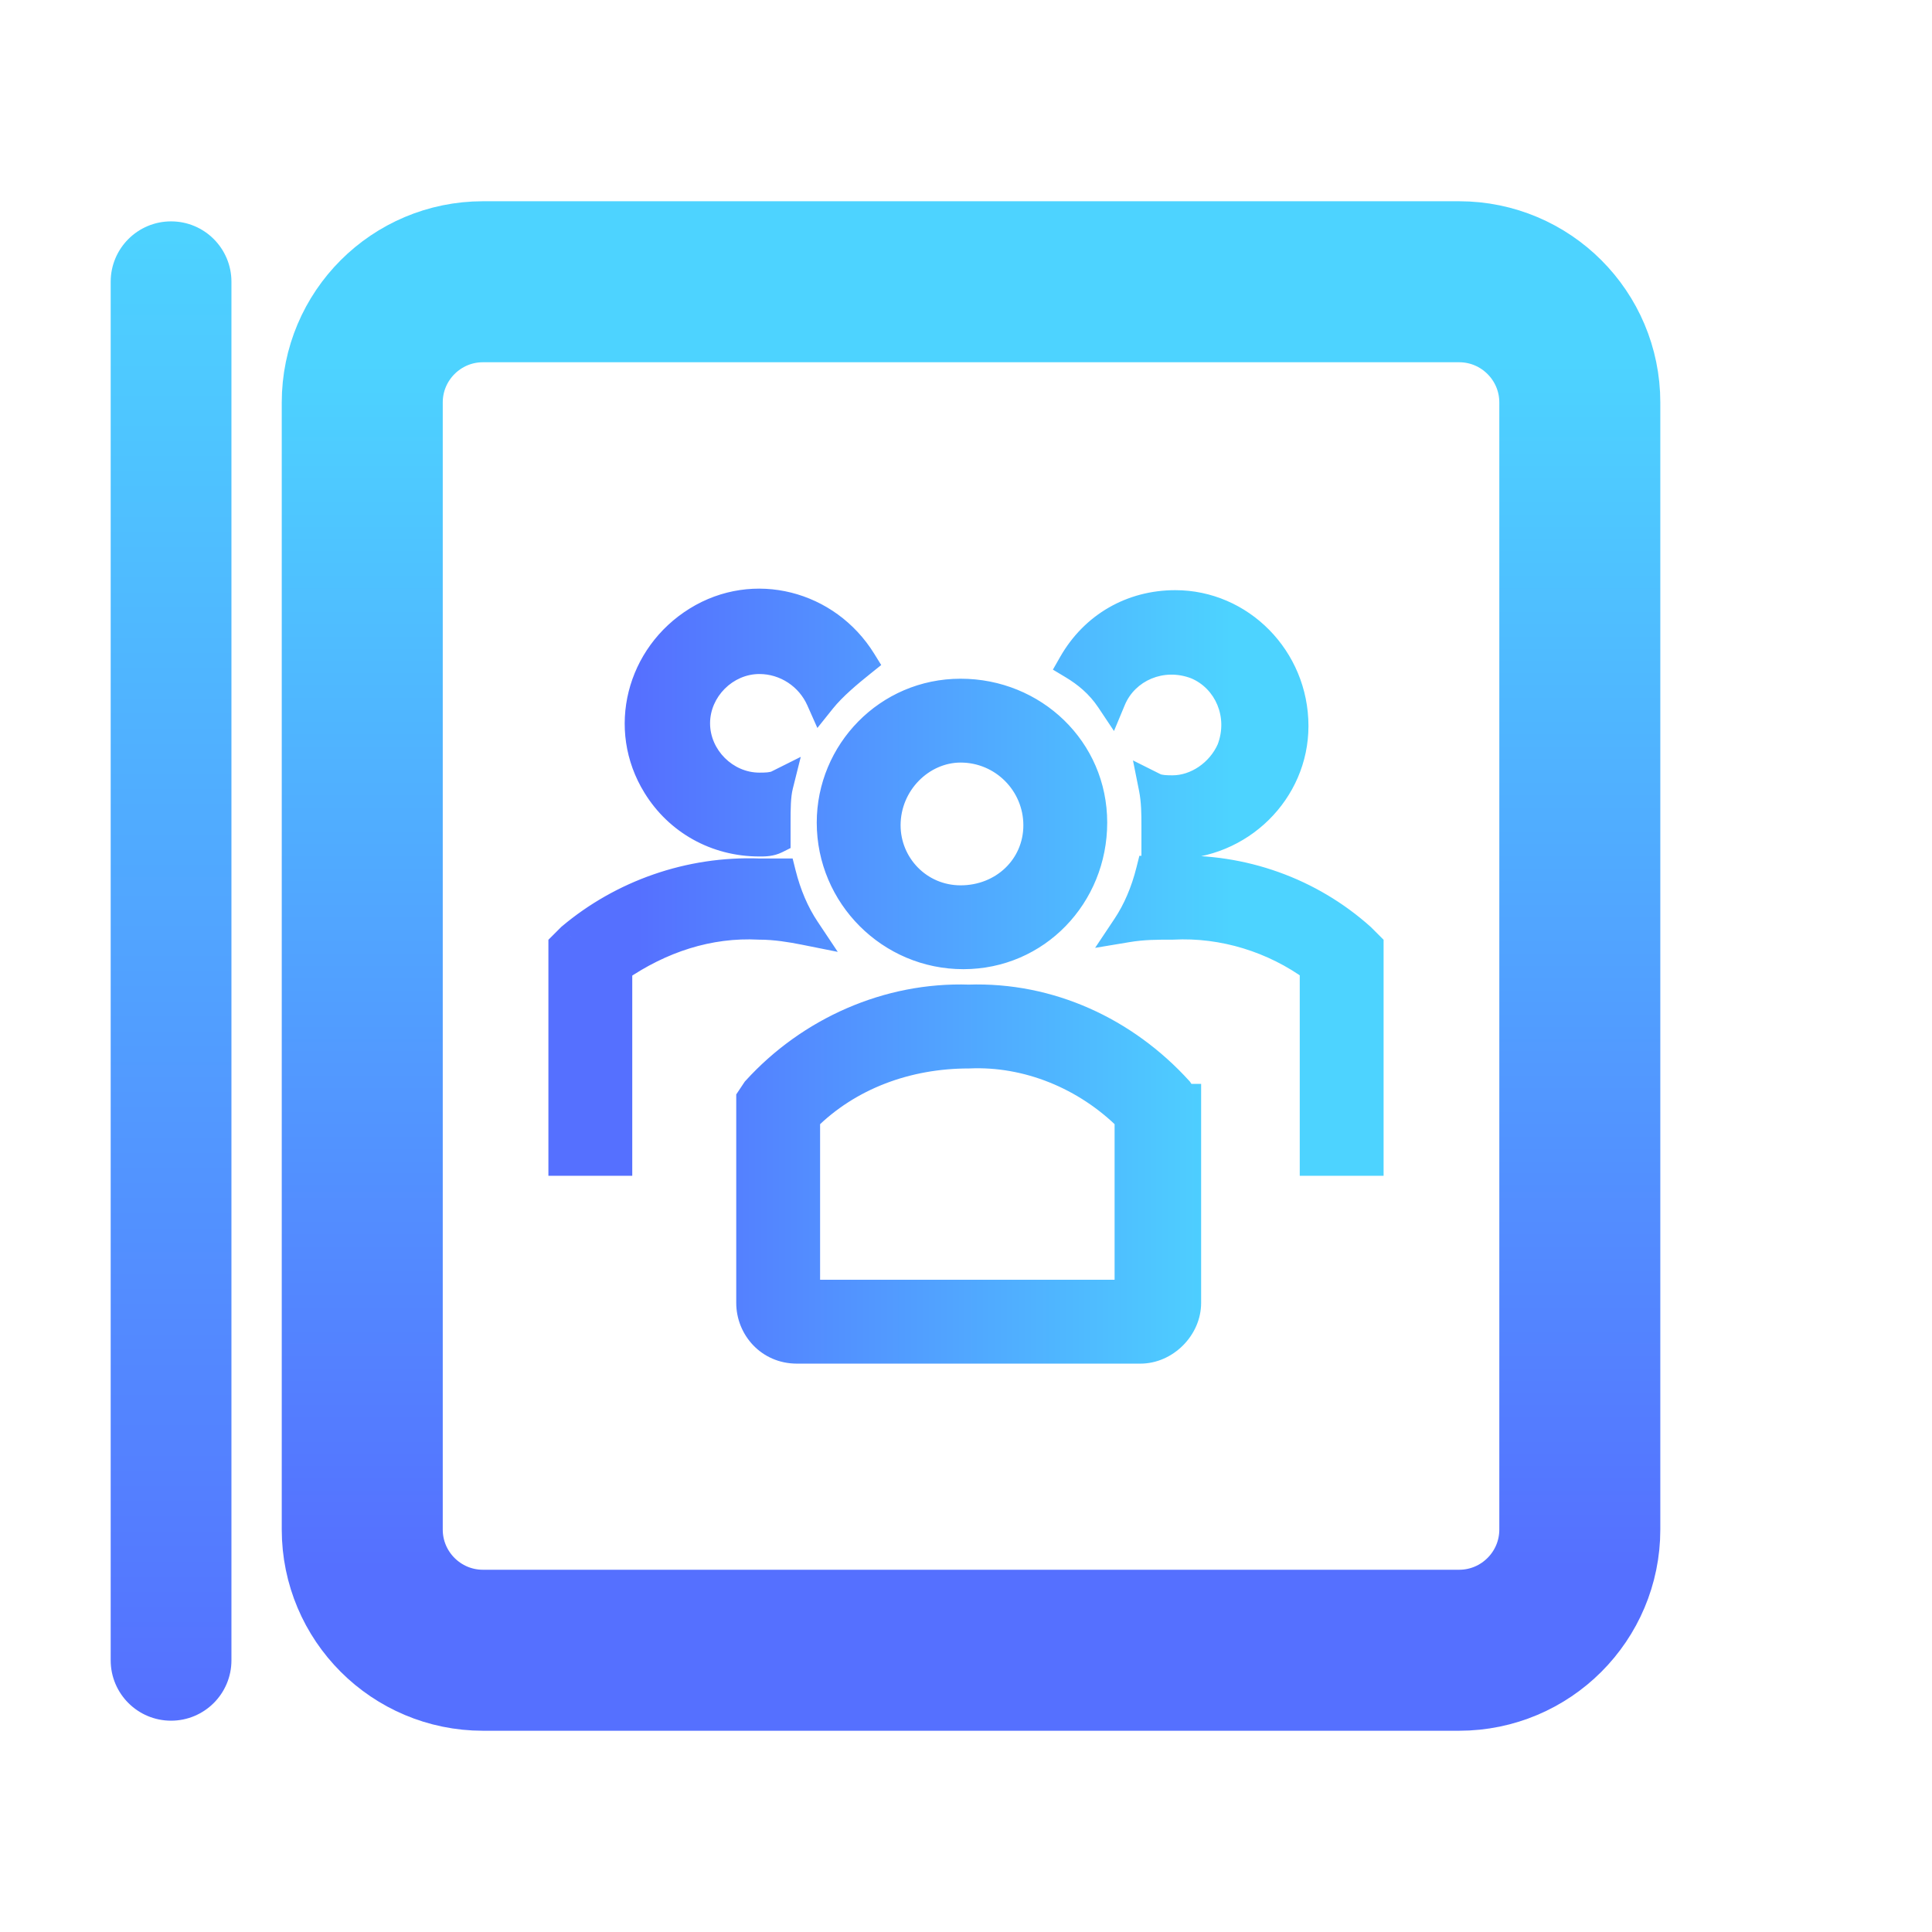 <svg width="192" height="192" viewBox="0 0 192 192" fill="none" xmlns="http://www.w3.org/2000/svg">
<path d="M23 28C23 24.686 20.314 22 17 22C13.686 22 11 24.686 11 28V165C11 168.314 13.686 171 17 171C20.314 171 23 168.314 23 165V28Z" fill="url(#paint0_linear)"/>
<path d="M145 28H48C41.373 28 36 33.373 36 40V152C36 158.627 41.373 164 48 164H145C151.627 164 157 158.627 157 152V40C157 33.373 151.627 28 145 28Z" stroke="url(#paint1_linear)" stroke-width="16"/>
<path fill-rule="evenodd" clip-rule="evenodd" d="M75.466 83.616C75.999 83.616 76.533 83.616 77.066 83.349V81.749V81.749C77.066 80.416 77.066 79.083 77.333 78.016C76.799 78.283 75.999 78.283 75.466 78.283C71.999 78.283 69.066 75.349 69.066 71.883C69.066 68.416 71.999 65.483 75.466 65.483C78.133 65.483 80.533 67.083 81.6 69.483C82.666 68.149 84.266 66.816 85.6 65.749C82.133 60.149 74.933 58.283 69.333 61.749C63.733 65.216 61.866 72.416 65.333 78.016C67.466 81.483 71.199 83.616 75.466 83.616ZM110.4 69.483C111.733 66.283 115.467 64.683 118.933 66.017C122.133 67.35 123.733 71.083 122.4 74.55C121.333 76.95 118.933 78.55 116.533 78.55C116 78.55 115.2 78.55 114.667 78.283C114.933 79.617 114.933 80.95 114.933 82.016V83.617C115.2 83.617 115.467 83.683 115.733 83.75C116 83.817 116.267 83.883 116.533 83.883C123.2 83.883 128.533 78.55 128.533 72.15C128.533 65.483 123.2 60.15 116.8 60.15C112.533 60.15 108.8 62.283 106.667 66.017C108 66.817 109.333 67.883 110.4 69.483ZM108.533 81.749C108.533 88.95 102.933 94.816 95.733 94.816C88.533 94.816 82.667 88.95 82.667 81.749C82.667 74.816 88.267 68.95 95.467 68.95C102.667 68.95 108.533 74.549 108.533 81.749ZM103.2 82.016C103.2 77.75 99.733 74.283 95.467 74.283C91.467 74.283 88 77.75 88 82.016C88 86.016 91.2 89.483 95.467 89.483C99.733 89.483 103.2 86.283 103.2 82.016ZM116.533 86.548C123.467 86.282 130.133 88.682 135.2 93.215L136 94.015V115.348H130.667V96.148C126.667 93.215 121.6 91.615 116.533 91.882H116.533C114.933 91.882 113.6 91.882 112 92.148C113.067 90.548 113.867 88.682 114.4 86.548H116.533ZM77.6 86.816C78.133 88.949 78.933 90.816 80 92.416C78.667 92.149 77.067 91.882 75.467 91.882C70.4 91.616 65.6 93.216 61.333 96.149V115.349H56V94.016L56.8 93.216C61.867 88.949 68.533 86.549 75.467 86.816H77.6ZM117.067 108.416L117.6 109.216H117.867V129.482C117.867 131.882 115.733 134.016 113.333 134.016H79.2C76.533 134.016 74.667 131.882 74.667 129.482V109.216L75.2 108.416C80.533 102.549 88.267 99.082 96.267 99.349C104.267 99.082 111.733 102.549 117.067 108.416ZM80 128.682H112.267V111.082C108 106.816 102.133 104.416 96.267 104.682C90.133 104.682 84.267 106.816 80 111.082V128.682Z" fill="url(#paint2_linear)"/>
<path d="M77.066 83.349L77.737 84.691L78.566 84.276V83.349H77.066ZM77.333 78.016L78.788 78.38L79.579 75.216L76.662 76.674L77.333 78.016ZM81.6 69.483L80.229 70.092L81.23 72.345L82.771 70.42L81.6 69.483ZM85.6 65.749L86.537 66.921L87.575 66.09L86.875 64.96L85.6 65.749ZM69.333 61.749L68.543 60.474L68.543 60.474L69.333 61.749ZM65.333 78.016L66.61 77.23L66.608 77.226L65.333 78.016ZM118.933 66.017L119.51 64.632L119.491 64.624L119.472 64.617L118.933 66.017ZM110.4 69.483L109.152 70.315L110.706 72.647L111.784 70.06L110.4 69.483ZM122.4 74.55L123.771 75.159L123.786 75.124L123.8 75.088L122.4 74.55ZM114.667 78.283L115.337 76.942L112.594 75.57L113.196 78.577L114.667 78.283ZM114.933 83.617H113.433V85.117H114.933V83.617ZM106.667 66.017L105.364 65.272L104.636 66.547L105.895 67.303L106.667 66.017ZM135.2 93.215L136.261 92.154L136.231 92.125L136.2 92.097L135.2 93.215ZM116.533 86.548V88.048H116.562L116.591 88.047L116.533 86.548ZM136 94.015H137.5V93.394L137.061 92.954L136 94.015ZM136 115.348V116.848H137.5V115.348H136ZM130.667 115.348H129.167V116.848H130.667V115.348ZM130.667 96.148H132.167V95.388L131.554 94.939L130.667 96.148ZM116.533 91.882V93.382H116.573L116.612 93.38L116.533 91.882ZM112 92.148L110.752 91.316L108.831 94.197L112.247 93.628L112 92.148ZM114.4 86.548V85.048H113.229L112.945 86.185L114.4 86.548ZM80 92.416L79.706 93.886L83.257 94.597L81.248 91.584L80 92.416ZM77.6 86.816L79.055 86.452L78.771 85.316H77.6V86.816ZM75.467 91.882L75.388 93.38L75.427 93.382H75.467V91.882ZM61.333 96.149L60.483 94.913L59.833 95.36V96.149H61.333ZM61.333 115.349V116.849H62.833V115.349H61.333ZM56 115.349H54.5V116.849H56V115.349ZM56 94.016L54.939 92.955L54.5 93.394V94.016H56ZM56.8 93.216L55.834 92.068L55.785 92.109L55.739 92.155L56.8 93.216ZM75.467 86.816L75.409 88.314L75.438 88.316H75.467V86.816ZM117.6 109.216L116.352 110.048L116.797 110.716H117.6V109.216ZM117.067 108.416L118.315 107.584L118.252 107.49L118.177 107.407L117.067 108.416ZM117.867 109.216H119.367V107.716H117.867V109.216ZM74.667 109.216L73.419 108.384L73.167 108.761V109.216H74.667ZM75.2 108.416L74.09 107.407L74.014 107.49L73.952 107.584L75.2 108.416ZM96.267 99.349L96.217 100.848L96.267 100.85L96.317 100.848L96.267 99.349ZM112.267 128.682V130.182H113.767V128.682H112.267ZM80 128.682H78.5V130.182H80V128.682ZM112.267 111.082H113.767V110.461L113.327 110.022L112.267 111.082ZM96.267 104.682V106.182H96.301L96.335 106.181L96.267 104.682ZM80 111.082L78.939 110.022L78.5 110.461V111.082H80ZM76.395 82.008C76.222 82.094 76.037 82.116 75.466 82.116V85.116C75.962 85.116 76.843 85.138 77.737 84.691L76.395 82.008ZM75.566 81.749V83.349H78.566V81.749H75.566ZM75.566 81.749V81.749H78.566V81.749H75.566ZM75.878 77.652C75.557 78.936 75.566 80.474 75.566 81.749H78.566C78.566 80.358 78.576 79.23 78.788 78.38L75.878 77.652ZM75.466 79.783C75.725 79.783 76.13 79.784 76.549 79.742C76.951 79.702 77.496 79.611 78.004 79.358L76.662 76.674C76.662 76.674 76.66 76.675 76.655 76.677C76.65 76.68 76.642 76.683 76.632 76.686C76.612 76.693 76.583 76.702 76.546 76.71C76.469 76.729 76.37 76.745 76.25 76.757C76.002 76.781 75.741 76.783 75.466 76.783V79.783ZM67.566 71.883C67.566 76.178 71.171 79.783 75.466 79.783V76.783C72.828 76.783 70.566 74.521 70.566 71.883H67.566ZM75.466 63.983C71.171 63.983 67.566 67.588 67.566 71.883H70.566C70.566 69.245 72.828 66.983 75.466 66.983V63.983ZM82.97 68.874C81.667 65.942 78.736 63.983 75.466 63.983V66.983C77.529 66.983 79.398 68.224 80.229 70.092L82.97 68.874ZM84.662 64.578C83.339 65.637 81.613 67.065 80.428 68.546L82.771 70.42C83.72 69.234 85.194 67.995 86.537 66.921L84.662 64.578ZM70.122 63.025C74.985 60.015 81.273 61.61 84.324 66.539L86.875 64.96C82.993 58.689 74.881 56.551 68.543 60.474L70.122 63.025ZM66.608 77.226C63.598 72.364 65.193 66.076 70.122 63.025L68.543 60.474C62.273 64.356 60.134 72.468 64.057 78.805L66.608 77.226ZM75.466 82.116C71.718 82.116 68.47 80.251 66.61 77.23L64.055 78.802C66.463 82.714 70.68 85.116 75.466 85.116V82.116ZM119.472 64.617C115.28 63.005 110.675 64.924 109.015 68.906L111.784 70.06C112.792 67.643 115.653 66.362 118.395 67.417L119.472 64.617ZM123.8 75.088C125.412 70.897 123.492 66.291 119.51 64.632L118.356 67.401C120.774 68.409 122.054 71.27 121 74.011L123.8 75.088ZM116.533 80.05C119.571 80.05 122.482 78.058 123.771 75.159L121.029 73.941C120.184 75.841 118.295 77.05 116.533 77.05V80.05ZM113.996 79.625C114.503 79.878 115.048 79.969 115.451 80.009C115.869 80.051 116.275 80.05 116.533 80.05V77.05C116.258 77.05 115.997 77.049 115.749 77.024C115.629 77.012 115.531 76.996 115.454 76.978C115.416 76.969 115.388 76.96 115.367 76.953C115.357 76.95 115.35 76.947 115.345 76.945C115.339 76.943 115.337 76.942 115.337 76.942L113.996 79.625ZM116.433 82.016C116.433 80.965 116.437 79.489 116.137 77.989L113.196 78.577C113.429 79.744 113.433 80.934 113.433 82.016H116.433ZM116.433 83.617V82.016H113.433V83.617H116.433ZM116.097 82.295C115.865 82.237 115.417 82.117 114.933 82.117V85.117C114.983 85.117 115.068 85.13 115.369 85.205L116.097 82.295ZM116.533 82.383C116.483 82.383 116.399 82.37 116.097 82.295L115.369 85.205C115.601 85.263 116.05 85.383 116.533 85.383V82.383ZM127.033 72.15C127.033 77.7 122.393 82.383 116.533 82.383V85.383C124.006 85.383 130.033 79.4 130.033 72.15H127.033ZM116.8 61.65C122.35 61.65 127.033 66.29 127.033 72.15H130.033C130.033 64.677 124.05 58.65 116.8 58.65V61.65ZM107.969 66.761C109.832 63.5 113.066 61.65 116.8 61.65V58.65C112.001 58.65 107.767 61.067 105.364 65.272L107.969 66.761ZM111.648 68.651C110.425 66.816 108.902 65.609 107.438 64.73L105.895 67.303C107.097 68.024 108.242 68.95 109.152 70.315L111.648 68.651ZM95.733 96.316C103.802 96.316 110.033 89.737 110.033 81.749H107.033C107.033 88.162 102.065 93.316 95.733 93.316V96.316ZM81.167 81.749C81.167 89.778 87.705 96.316 95.733 96.316V93.316C89.362 93.316 84.167 88.121 84.167 81.749H81.167ZM95.467 67.45C87.418 67.45 81.167 74.008 81.167 81.749H84.167C84.167 75.624 89.115 70.45 95.467 70.45V67.45ZM110.033 81.749C110.033 73.681 103.455 67.45 95.467 67.45V70.45C101.879 70.45 107.033 75.418 107.033 81.749H110.033ZM95.467 75.783C98.905 75.783 101.7 78.578 101.7 82.016H104.7C104.7 76.921 100.562 72.783 95.467 72.783V75.783ZM89.5 82.016C89.5 78.544 92.329 75.783 95.467 75.783V72.783C90.605 72.783 86.5 76.955 86.5 82.016H89.5ZM95.467 87.983C92.063 87.983 89.5 85.223 89.5 82.016H86.5C86.5 86.809 90.337 90.983 95.467 90.983V87.983ZM101.7 82.016C101.7 85.386 98.975 87.983 95.467 87.983V90.983C100.492 90.983 104.7 87.179 104.7 82.016H101.7ZM136.2 92.097C130.84 87.302 123.793 84.768 116.476 85.049L116.591 88.047C123.14 87.795 129.426 90.062 134.2 94.333L136.2 92.097ZM137.061 92.954L136.261 92.154L134.139 94.276L134.939 95.076L137.061 92.954ZM137.5 115.348V94.015H134.5V115.348H137.5ZM130.667 116.848H136V113.848H130.667V116.848ZM129.167 96.148V115.348H132.167V96.148H129.167ZM116.612 93.38C121.32 93.132 126.047 94.621 129.78 97.358L131.554 94.939C127.286 91.809 121.88 90.098 116.454 90.384L116.612 93.38ZM116.533 93.382H116.533V90.382H116.533V93.382ZM112.247 93.628C113.708 93.384 114.925 93.382 116.533 93.382V90.382C114.942 90.382 113.492 90.379 111.753 90.669L112.247 93.628ZM112.945 86.185C112.447 88.175 111.711 89.878 110.752 91.316L113.248 92.98C114.423 91.218 115.286 89.189 115.855 86.912L112.945 86.185ZM116.533 85.048H114.4V88.048H116.533V85.048ZM81.248 91.584C80.289 90.145 79.553 88.442 79.055 86.452L76.145 87.179C76.714 89.456 77.577 91.486 78.752 93.248L81.248 91.584ZM75.467 93.382C76.915 93.382 78.399 93.625 79.706 93.886L80.294 90.945C78.935 90.673 77.218 90.382 75.467 90.382V93.382ZM62.183 97.385C66.224 94.607 70.703 93.134 75.388 93.38L75.546 90.384C70.097 90.098 64.976 91.824 60.483 94.913L62.183 97.385ZM62.833 115.349V96.149H59.833V115.349H62.833ZM56 116.849H61.333V113.849H56V116.849ZM54.5 94.016V115.349H57.5V94.016H54.5ZM55.739 92.155L54.939 92.955L57.061 95.076L57.861 94.276L55.739 92.155ZM75.524 85.317C68.21 85.035 61.18 87.566 55.834 92.068L57.766 94.363C62.553 90.332 68.856 88.062 75.409 88.314L75.524 85.317ZM77.6 85.316H75.467V88.316H77.6V85.316ZM118.848 108.384L118.315 107.584L115.819 109.248L116.352 110.048L118.848 108.384ZM117.867 107.716H117.6V110.716H117.867V107.716ZM119.367 129.482V109.216H116.367V129.482H119.367ZM113.333 135.516C116.562 135.516 119.367 132.711 119.367 129.482H116.367C116.367 131.054 114.905 132.516 113.333 132.516V135.516ZM79.2 135.516H113.333V132.516H79.2V135.516ZM73.167 129.482C73.167 132.652 75.648 135.516 79.2 135.516V132.516C77.419 132.516 76.167 131.112 76.167 129.482H73.167ZM73.167 109.216V129.482H76.167V109.216H73.167ZM73.952 107.584L73.419 108.384L75.915 110.048L76.448 109.248L73.952 107.584ZM96.317 97.85C87.854 97.568 79.704 101.232 74.09 107.407L76.31 109.425C81.363 103.866 88.68 100.597 96.217 100.848L96.317 97.85ZM118.177 107.407C112.574 101.243 104.694 97.567 96.217 97.85L96.317 100.848C103.839 100.597 110.893 103.854 115.957 109.425L118.177 107.407ZM112.267 127.182H80V130.182H112.267V127.182ZM110.767 111.082V128.682H113.767V111.082H110.767ZM96.335 106.181C101.753 105.934 107.218 108.154 111.206 112.143L113.327 110.022C108.782 105.477 102.513 102.897 96.198 103.184L96.335 106.181ZM81.061 112.143C85.009 108.194 90.476 106.182 96.267 106.182V103.182C89.791 103.182 83.524 105.437 78.939 110.022L81.061 112.143ZM81.5 128.682V111.082H78.5V128.682H81.5Z" fill="url(#paint3_linear)"/>
<defs>
<linearGradient id="paint0_linear" x1="17" y1="171" x2="17" y2="22" gradientUnits="userSpaceOnUse">
<stop stop-color="#5570FF"/>
<stop offset="1" stop-color="#4DD3FF"/>
</linearGradient>
<linearGradient id="paint1_linear" x1="96.5" y1="156" x2="96.5" y2="36" gradientUnits="userSpaceOnUse">
<stop stop-color="#5570FF"/>
<stop offset="1" stop-color="#4DD3FF"/>
</linearGradient>
<linearGradient id="paint2_linear" x1="63.442" y1="97.008" x2="122.357" y2="97.008" gradientUnits="userSpaceOnUse">
<stop stop-color="#5570FF"/>
<stop offset="1" stop-color="#4DD3FF"/>
</linearGradient>
<linearGradient id="paint3_linear" x1="63.442" y1="97.008" x2="122.357" y2="97.008" gradientUnits="userSpaceOnUse">
<stop stop-color="#5570FF"/>
<stop offset="1" stop-color="#4DD3FF"/>
</linearGradient>
</defs>
</svg>

